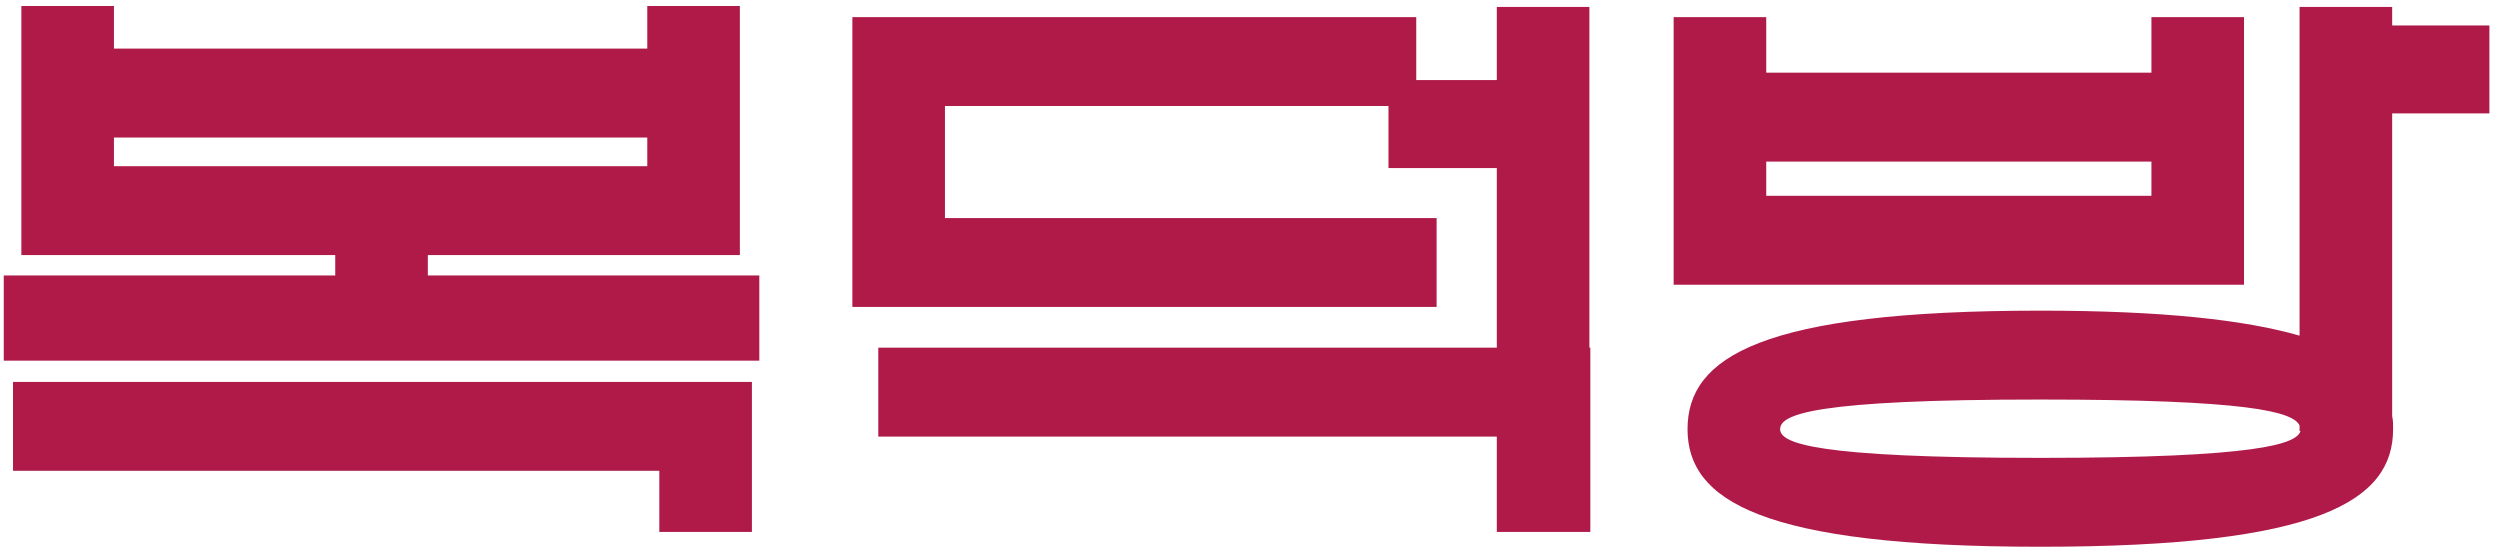 <svg width="216" height="48" viewBox="0 0 216 48" fill="none" xmlns="http://www.w3.org/2000/svg">
<path d="M64.965 33V45.96H56.965V40.68H1.125V33H64.965ZM0.325 31.16V23.8H28.965V22.04H1.845V0.52H9.845V4.2H55.925V0.52H63.925V22.04H36.965V23.8H65.605V31.16H0.325ZM9.845 14.36H55.925V11.88H9.845V14.36ZM129.324 45.96V37.72H75.884V30.04H129.324V14.52H119.964V9.16H81.644V18.84H124.124V26.52H73.644V1.48H122.364V6.92H129.324V0.6H137.324V30.04H137.404V45.96H129.324ZM198.683 37.24V36.76C198.123 35.56 194.203 34.52 176.283 34.52C156.683 34.52 153.803 35.8 153.803 37.08C153.803 38.28 156.683 39.56 176.283 39.56C195.083 39.56 198.443 38.36 198.763 37.24H198.683ZM144.603 24.6V1.48H152.603V6.28H185.883V1.48H193.883V24.6H144.603ZM145.803 37.08C145.803 30.84 152.203 26.84 176.283 26.84C186.843 26.84 193.963 27.64 198.683 29V0.6H206.683V2.2H215.083V9.8H206.683V35.96C206.763 36.28 206.763 36.68 206.763 37.08C206.763 43.24 200.443 47.24 176.283 47.24C152.203 47.24 145.803 43.24 145.803 37.08ZM152.603 16.92H185.883V13.96H152.603V16.92Z" fill="#AF1A49"/>
</svg>
